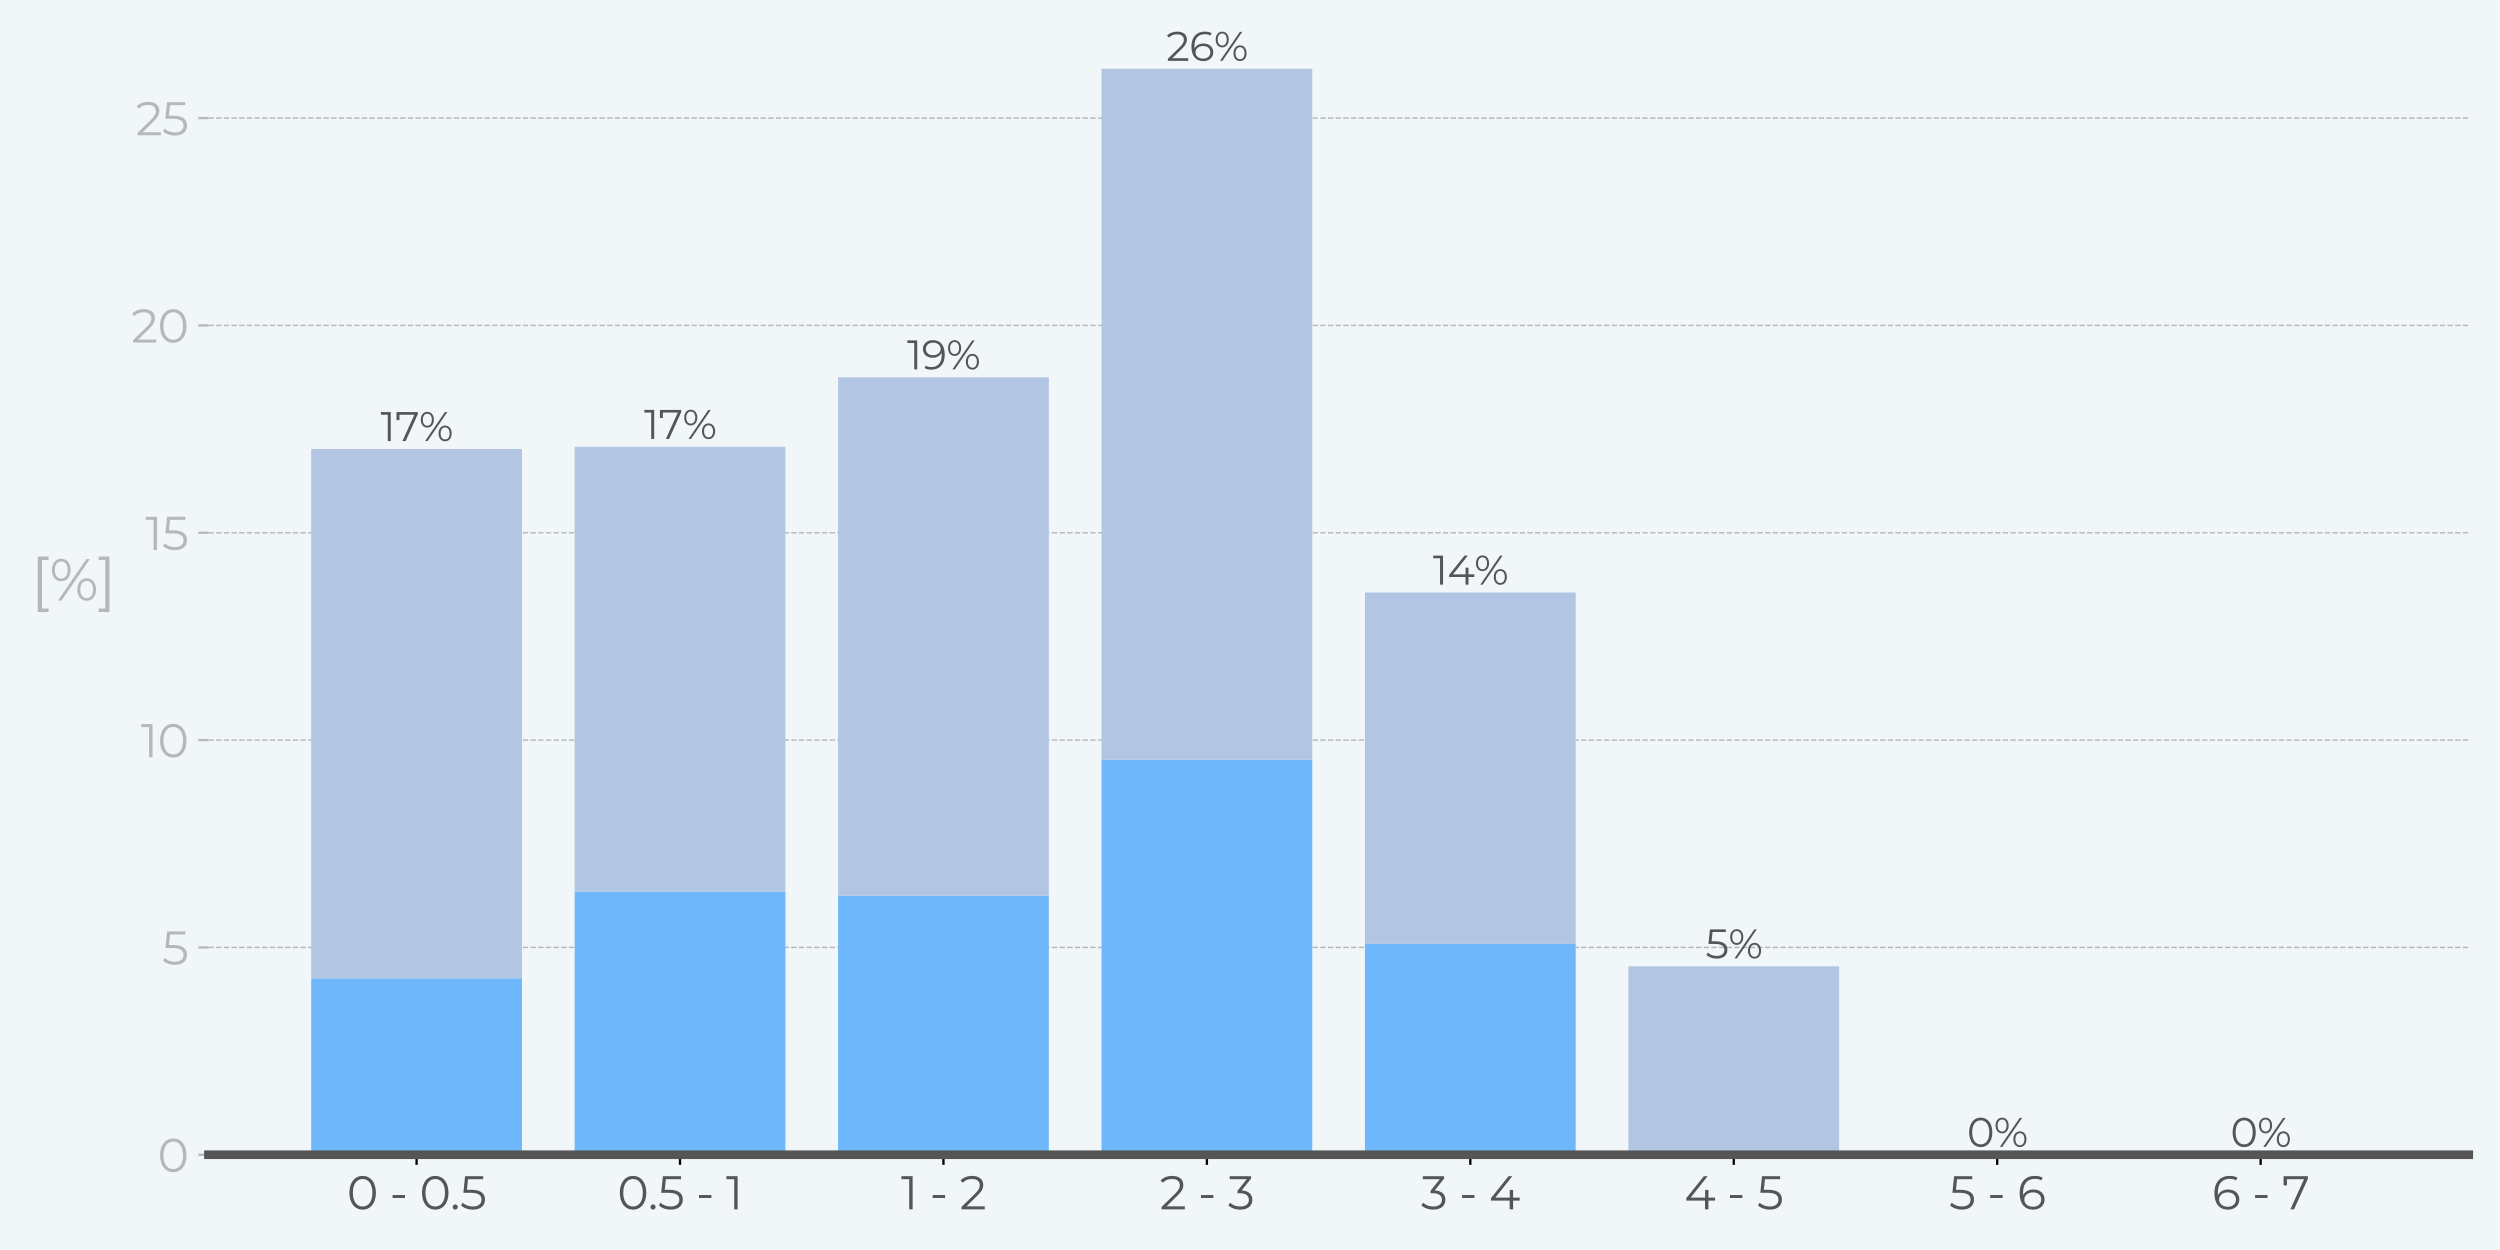 <?xml version="1.0" encoding="utf-8" standalone="no"?>
<!DOCTYPE svg PUBLIC "-//W3C//DTD SVG 1.1//EN"
  "http://www.w3.org/Graphics/SVG/1.1/DTD/svg11.dtd">
<svg xmlns:xlink="http://www.w3.org/1999/xlink" width="864pt" height="432pt" viewBox="0 0 864 432" xmlns="http://www.w3.org/2000/svg" version="1.1">
 <defs>
  <style type="text/css">*{stroke-linejoin: round; stroke-linecap: butt}</style>
 </defs>
 <g id="figure_1">
  <g id="patch_1">
   <path d="M 0 432 
L 864 432 
L 864 0 
L 0 0 
z
" style="fill: #f1f7f9"/>
  </g>
  <g id="axes_1">
   <g id="patch_2">
    <path d="M 72.045 399.08 
L 853.2 399.08 
L 853.2 23.76 
L 72.045 23.76 
z
" style="fill: #f1f7f9"/>
   </g>
   <g id="matplotlib.axis_1">
    <g id="xtick_1">
     <g id="line2d_1">
      <defs>
       <path id="m0a56dff3ad" d="M 0 0 
L 0 3.5 
" style="stroke: #000000; stroke-width: 0.8"/>
      </defs>
      <g>
       <use xlink:href="#m0a56dff3ad" x="143.97" y="399.08" style="stroke: #000000; stroke-width: 0.8"/>
      </g>
     </g>
     <g id="text_1">
      <!-- 0 - 0.5 -->
      <g style="fill: #555555" transform="translate(119.905 417.952)scale(0.16 -0.16)">
       <defs>
        <path id="Montserrat-Regular-30" d="M 2118 -38 
C 3155 -38 3910 813 3910 2240 
C 3910 3667 3155 4518 2118 4518 
C 1082 4518 333 3667 333 2240 
C 333 813 1082 -38 2118 -38 
z
M 2118 384 
C 1338 384 800 1043 800 2240 
C 800 3437 1338 4096 2118 4096 
C 2899 4096 3437 3437 3437 2240 
C 3437 1043 2899 384 2118 384 
z
" transform="scale(0.016)"/>
        <path id="Montserrat-Regular-20" transform="scale(0.016)"/>
        <path id="Montserrat-Regular-2d" d="M 384 1536 
L 2061 1536 
L 2061 1933 
L 384 1933 
L 384 1536 
z
" transform="scale(0.016)"/>
        <path id="Montserrat-Regular-2e" d="M 678 -32 
C 864 -32 1024 122 1024 320 
C 1024 518 864 666 678 666 
C 493 666 339 518 339 320 
C 339 122 493 -32 678 -32 
z
" transform="scale(0.016)"/>
        <path id="Montserrat-Regular-35" d="M 1510 2643 
L 934 2643 
L 1088 4070 
L 3136 4070 
L 3136 4480 
L 685 4480 
L 454 2234 
L 1408 2234 
C 2547 2234 2906 1875 2906 1299 
C 2906 755 2502 384 1741 384 
C 1165 384 653 602 365 902 
L 141 538 
C 486 186 1101 -38 1747 -38 
C 2842 -38 3373 557 3373 1318 
C 3373 2112 2861 2643 1510 2643 
z
" transform="scale(0.016)"/>
       </defs>
       <use xlink:href="#Montserrat-Regular-30"/>
       <use xlink:href="#Montserrat-Regular-20" x="66.2"/>
       <use xlink:href="#Montserrat-Regular-2d" x="92.4"/>
       <use xlink:href="#Montserrat-Regular-20" x="130.6"/>
       <use xlink:href="#Montserrat-Regular-30" x="156.8"/>
       <use xlink:href="#Montserrat-Regular-2e" x="223"/>
       <use xlink:href="#Montserrat-Regular-35" x="244.2"/>
      </g>
     </g>
    </g>
    <g id="xtick_2">
     <g id="line2d_2">
      <g>
       <use xlink:href="#m0a56dff3ad" x="235.013" y="399.08" style="stroke: #000000; stroke-width: 0.8"/>
      </g>
     </g>
     <g id="text_2">
      <!-- 0.5 - 1 -->
      <g style="fill: #555555" transform="translate(213.357 417.952)scale(0.16 -0.16)">
       <defs>
        <path id="Montserrat-Regular-31" d="M 58 4480 
L 58 4070 
L 1114 4070 
L 1114 0 
L 1574 0 
L 1574 4480 
L 58 4480 
z
" transform="scale(0.016)"/>
       </defs>
       <use xlink:href="#Montserrat-Regular-30"/>
       <use xlink:href="#Montserrat-Regular-2e" x="66.2"/>
       <use xlink:href="#Montserrat-Regular-35" x="87.4"/>
       <use xlink:href="#Montserrat-Regular-20" x="144"/>
       <use xlink:href="#Montserrat-Regular-2d" x="170.2"/>
       <use xlink:href="#Montserrat-Regular-20" x="208.4"/>
       <use xlink:href="#Montserrat-Regular-31" x="234.6"/>
      </g>
     </g>
    </g>
    <g id="xtick_3">
     <g id="line2d_3">
      <g>
       <use xlink:href="#m0a56dff3ad" x="326.057" y="399.08" style="stroke: #000000; stroke-width: 0.8"/>
      </g>
     </g>
     <g id="text_3">
      <!-- 1 - 2 -->
      <g style="fill: #555555" transform="translate(311.377 417.952)scale(0.16 -0.16)">
       <defs>
        <path id="Montserrat-Regular-32" d="M 928 410 
L 2451 1907 
C 3053 2496 3187 2880 3187 3309 
C 3187 4058 2611 4518 1702 4518 
C 1018 4518 461 4288 115 3878 
L 442 3597 
C 736 3936 1139 4096 1664 4096 
C 2349 4096 2714 3776 2714 3258 
C 2714 2950 2618 2650 2112 2150 
L 250 326 
L 250 0 
L 3392 0 
L 3392 410 
L 928 410 
z
" transform="scale(0.016)"/>
       </defs>
       <use xlink:href="#Montserrat-Regular-31"/>
       <use xlink:href="#Montserrat-Regular-20" x="36.1"/>
       <use xlink:href="#Montserrat-Regular-2d" x="62.3"/>
       <use xlink:href="#Montserrat-Regular-20" x="100.5"/>
       <use xlink:href="#Montserrat-Regular-32" x="126.7"/>
      </g>
     </g>
    </g>
    <g id="xtick_4">
     <g id="line2d_4">
      <g>
       <use xlink:href="#m0a56dff3ad" x="417.101" y="399.08" style="stroke: #000000; stroke-width: 0.8"/>
      </g>
     </g>
     <g id="text_4">
      <!-- 2 - 3 -->
      <g style="fill: #555555" transform="translate(400.796 417.952)scale(0.16 -0.16)">
       <defs>
        <path id="Montserrat-Regular-33" d="M 1856 2560 
L 3123 4154 
L 3123 4480 
L 243 4480 
L 243 4070 
L 2534 4070 
L 1293 2515 
L 1293 2176 
L 1613 2176 
C 2445 2176 2822 1824 2822 1286 
C 2822 730 2413 384 1670 384 
C 1088 384 570 602 282 902 
L 58 538 
C 403 186 1024 -38 1670 -38 
C 2752 -38 3296 538 3296 1286 
C 3296 2003 2816 2509 1856 2560 
z
" transform="scale(0.016)"/>
       </defs>
       <use xlink:href="#Montserrat-Regular-32"/>
       <use xlink:href="#Montserrat-Regular-20" x="56.8"/>
       <use xlink:href="#Montserrat-Regular-2d" x="83"/>
       <use xlink:href="#Montserrat-Regular-20" x="121.2"/>
       <use xlink:href="#Montserrat-Regular-33" x="147.4"/>
      </g>
     </g>
    </g>
    <g id="xtick_5">
     <g id="line2d_5">
      <g>
       <use xlink:href="#m0a56dff3ad" x="508.144" y="399.08" style="stroke: #000000; stroke-width: 0.8"/>
      </g>
     </g>
     <g id="text_5">
      <!-- 3 - 4 -->
      <g style="fill: #555555" transform="translate(491.096 417.952)scale(0.16 -0.16)">
       <defs>
        <path id="Montserrat-Regular-34" d="M 4141 1587 
L 3245 1587 
L 3245 2624 
L 2797 2624 
L 2797 1587 
L 851 1587 
L 3142 4480 
L 2630 4480 
L 256 1510 
L 256 1178 
L 2784 1178 
L 2784 0 
L 3245 0 
L 3245 1178 
L 4141 1178 
L 4141 1587 
z
" transform="scale(0.016)"/>
       </defs>
       <use xlink:href="#Montserrat-Regular-33"/>
       <use xlink:href="#Montserrat-Regular-20" x="56.4"/>
       <use xlink:href="#Montserrat-Regular-2d" x="82.6"/>
       <use xlink:href="#Montserrat-Regular-20" x="120.8"/>
       <use xlink:href="#Montserrat-Regular-34" x="147"/>
      </g>
     </g>
    </g>
    <g id="xtick_6">
     <g id="line2d_6">
      <g>
       <use xlink:href="#m0a56dff3ad" x="599.188" y="399.08" style="stroke: #000000; stroke-width: 0.8"/>
      </g>
     </g>
     <g id="text_6">
      <!-- 4 - 5 -->
      <g style="fill: #555555" transform="translate(582.124 417.952)scale(0.16 -0.16)">
       <use xlink:href="#Montserrat-Regular-34"/>
       <use xlink:href="#Montserrat-Regular-20" x="66.1"/>
       <use xlink:href="#Montserrat-Regular-2d" x="92.3"/>
       <use xlink:href="#Montserrat-Regular-20" x="130.5"/>
       <use xlink:href="#Montserrat-Regular-35" x="156.7"/>
      </g>
     </g>
    </g>
    <g id="xtick_7">
     <g id="line2d_7">
      <g>
       <use xlink:href="#m0a56dff3ad" x="690.232" y="399.08" style="stroke: #000000; stroke-width: 0.8"/>
      </g>
     </g>
     <g id="text_7">
      <!-- 5 - 6 -->
      <g style="fill: #555555" transform="translate(673.583 417.952)scale(0.16 -0.16)">
       <defs>
        <path id="Montserrat-Regular-36" d="M 2189 2682 
C 1568 2682 1043 2406 819 1914 
C 806 2048 800 2176 800 2278 
C 800 3494 1421 4115 2387 4115 
C 2720 4115 3027 4058 3258 3904 
L 3443 4275 
C 3162 4448 2784 4518 2381 4518 
C 1165 4518 333 3725 333 2202 
C 333 787 979 -38 2170 -38 
C 3040 -38 3699 499 3699 1338 
C 3699 2157 3078 2682 2189 2682 
z
M 2150 352 
C 1376 352 966 819 966 1312 
C 966 1869 1434 2291 2118 2291 
C 2810 2291 3245 1914 3245 1325 
C 3245 730 2797 352 2150 352 
z
" transform="scale(0.016)"/>
       </defs>
       <use xlink:href="#Montserrat-Regular-35"/>
       <use xlink:href="#Montserrat-Regular-20" x="56.6"/>
       <use xlink:href="#Montserrat-Regular-2d" x="82.8"/>
       <use xlink:href="#Montserrat-Regular-20" x="121"/>
       <use xlink:href="#Montserrat-Regular-36" x="147.2"/>
      </g>
     </g>
    </g>
    <g id="xtick_8">
     <g id="line2d_8">
      <g>
       <use xlink:href="#m0a56dff3ad" x="781.275" y="399.08" style="stroke: #000000; stroke-width: 0.8"/>
      </g>
     </g>
     <g id="text_8">
      <!-- 6 - 7 -->
      <g style="fill: #555555" transform="translate(764.442 417.952)scale(0.16 -0.16)">
       <defs>
        <path id="Montserrat-Regular-37" d="M 205 4480 
L 205 3232 
L 659 3232 
L 659 4070 
L 2963 4070 
L 1120 0 
L 1619 0 
L 3494 4154 
L 3494 4480 
L 205 4480 
z
" transform="scale(0.016)"/>
       </defs>
       <use xlink:href="#Montserrat-Regular-36"/>
       <use xlink:href="#Montserrat-Regular-20" x="60.9"/>
       <use xlink:href="#Montserrat-Regular-2d" x="87.1"/>
       <use xlink:href="#Montserrat-Regular-20" x="125.3"/>
       <use xlink:href="#Montserrat-Regular-37" x="151.5"/>
      </g>
     </g>
    </g>
   </g>
   <g id="matplotlib.axis_2">
    <g id="ytick_1">
     <g id="line2d_9">
      <path d="M 72.045 399.08 
L 853.2 399.08 
" clip-path="url(#p5057f117bb)" style="fill: none; stroke-dasharray: 1.85,0.8; stroke-dashoffset: 0; stroke: #b7b7b7; stroke-width: 0.5"/>
     </g>
     <g id="line2d_10">
      <defs>
       <path id="mc6e34fbab5" d="M 0 0 
L -3.5 0 
" style="stroke: #b7b7b7; stroke-width: 0.8"/>
      </defs>
      <g>
       <use xlink:href="#mc6e34fbab5" x="72.045" y="399.08" style="fill: #b7b7b7; stroke: #b7b7b7; stroke-width: 0.8"/>
      </g>
     </g>
     <g id="text_9">
      <!-- 0 -->
      <g style="fill: #b7b7b7" transform="translate(54.453 405.016)scale(0.16 -0.16)">
       <use xlink:href="#Montserrat-Regular-30"/>
      </g>
     </g>
    </g>
    <g id="ytick_2">
     <g id="line2d_11">
      <path d="M 72.045 327.428 
L 853.2 327.428 
" clip-path="url(#p5057f117bb)" style="fill: none; stroke-dasharray: 1.85,0.8; stroke-dashoffset: 0; stroke: #b7b7b7; stroke-width: 0.5"/>
     </g>
     <g id="line2d_12">
      <g>
       <use xlink:href="#mc6e34fbab5" x="72.045" y="327.428" style="fill: #b7b7b7; stroke: #b7b7b7; stroke-width: 0.8"/>
      </g>
     </g>
     <g id="text_10">
      <!-- 5 -->
      <g style="fill: #b7b7b7" transform="translate(55.99 333.364)scale(0.16 -0.16)">
       <use xlink:href="#Montserrat-Regular-35"/>
      </g>
     </g>
    </g>
    <g id="ytick_3">
     <g id="line2d_13">
      <path d="M 72.045 255.776 
L 853.2 255.776 
" clip-path="url(#p5057f117bb)" style="fill: none; stroke-dasharray: 1.85,0.8; stroke-dashoffset: 0; stroke: #b7b7b7; stroke-width: 0.5"/>
     </g>
     <g id="line2d_14">
      <g>
       <use xlink:href="#mc6e34fbab5" x="72.045" y="255.776" style="fill: #b7b7b7; stroke: #b7b7b7; stroke-width: 0.8"/>
      </g>
     </g>
     <g id="text_11">
      <!-- 10 -->
      <g style="fill: #b7b7b7" transform="translate(48.678 261.712)scale(0.16 -0.16)">
       <use xlink:href="#Montserrat-Regular-31"/>
       <use xlink:href="#Montserrat-Regular-30" x="36.1"/>
      </g>
     </g>
    </g>
    <g id="ytick_4">
     <g id="line2d_15">
      <path d="M 72.045 184.124 
L 853.2 184.124 
" clip-path="url(#p5057f117bb)" style="fill: none; stroke-dasharray: 1.85,0.8; stroke-dashoffset: 0; stroke: #b7b7b7; stroke-width: 0.5"/>
     </g>
     <g id="line2d_16">
      <g>
       <use xlink:href="#mc6e34fbab5" x="72.045" y="184.124" style="fill: #b7b7b7; stroke: #b7b7b7; stroke-width: 0.8"/>
      </g>
     </g>
     <g id="text_12">
      <!-- 15 -->
      <g style="fill: #b7b7b7" transform="translate(50.215 190.06)scale(0.16 -0.16)">
       <use xlink:href="#Montserrat-Regular-31"/>
       <use xlink:href="#Montserrat-Regular-35" x="36.1"/>
      </g>
     </g>
    </g>
    <g id="ytick_5">
     <g id="line2d_17">
      <path d="M 72.045 112.472 
L 853.2 112.472 
" clip-path="url(#p5057f117bb)" style="fill: none; stroke-dasharray: 1.85,0.8; stroke-dashoffset: 0; stroke: #b7b7b7; stroke-width: 0.5"/>
     </g>
     <g id="line2d_18">
      <g>
       <use xlink:href="#mc6e34fbab5" x="72.045" y="112.472" style="fill: #b7b7b7; stroke: #b7b7b7; stroke-width: 0.8"/>
      </g>
     </g>
     <g id="text_13">
      <!-- 20 -->
      <g style="fill: #b7b7b7" transform="translate(45.365 118.408)scale(0.16 -0.16)">
       <use xlink:href="#Montserrat-Regular-32"/>
       <use xlink:href="#Montserrat-Regular-30" x="56.8"/>
      </g>
     </g>
    </g>
    <g id="ytick_6">
     <g id="line2d_19">
      <path d="M 72.045 40.82 
L 853.2 40.82 
" clip-path="url(#p5057f117bb)" style="fill: none; stroke-dasharray: 1.85,0.8; stroke-dashoffset: 0; stroke: #b7b7b7; stroke-width: 0.5"/>
     </g>
     <g id="line2d_20">
      <g>
       <use xlink:href="#mc6e34fbab5" x="72.045" y="40.82" style="fill: #b7b7b7; stroke: #b7b7b7; stroke-width: 0.8"/>
      </g>
     </g>
     <g id="text_14">
      <!-- 25 -->
      <g style="fill: #b7b7b7" transform="translate(46.903 46.756)scale(0.16 -0.16)">
       <use xlink:href="#Montserrat-Regular-32"/>
       <use xlink:href="#Montserrat-Regular-35" x="56.8"/>
      </g>
     </g>
    </g>
    <g id="text_15">
     <!-- [%] -->
     <g style="fill: #b7b7b7" transform="translate(10.715 207.539)scale(0.2 -0.2)">
      <defs>
       <path id="Montserrat-Regular-5b" d="M 730 -1242 
L 1901 -1242 
L 1901 -864 
L 1184 -864 
L 1184 4371 
L 1901 4371 
L 1901 4749 
L 730 4749 
L 730 -1242 
z
" transform="scale(0.016)"/>
       <path id="Montserrat-Regular-25" d="M 1280 2080 
C 1875 2080 2291 2560 2291 3296 
C 2291 4032 1875 4512 1280 4512 
C 678 4512 269 4026 269 3296 
C 269 2566 678 2080 1280 2080 
z
M 934 0 
L 1312 0 
L 4371 4480 
L 3994 4480 
L 934 0 
z
M 1280 2368 
C 858 2368 589 2720 589 3296 
C 589 3872 858 4224 1280 4224 
C 1696 4224 1971 3878 1971 3296 
C 1971 2714 1696 2368 1280 2368 
z
M 4026 -32 
C 4627 -32 5037 454 5037 1184 
C 5037 1914 4627 2400 4026 2400 
C 3430 2400 3014 1914 3014 1184 
C 3014 454 3430 -32 4026 -32 
z
M 4026 256 
C 3610 256 3334 602 3334 1184 
C 3334 1766 3610 2112 4026 2112 
C 4448 2112 4717 1760 4717 1184 
C 4717 608 4448 256 4026 256 
z
" transform="scale(0.016)"/>
       <path id="Montserrat-Regular-5d" d="M 1306 -1242 
L 1306 4749 
L 134 4749 
L 134 4371 
L 851 4371 
L 851 -864 
L 134 -864 
L 134 -1242 
L 1306 -1242 
z
" transform="scale(0.016)"/>
      </defs>
      <use xlink:href="#Montserrat-Regular-5b"/>
      <use xlink:href="#Montserrat-Regular-25" x="31.8"/>
      <use xlink:href="#Montserrat-Regular-5d" x="114.7"/>
     </g>
    </g>
   </g>
   <g id="patch_3">
    <path d="M 107.552 399.08 
L 180.387 399.08 
L 180.387 338.1 
L 107.552 338.1 
z
" clip-path="url(#p5057f117bb)" style="fill: #6eb7fa"/>
   </g>
   <g id="patch_4">
    <path d="M 198.596 399.08 
L 271.431 399.08 
L 271.431 308.204 
L 198.596 308.204 
z
" clip-path="url(#p5057f117bb)" style="fill: #6eb7fa"/>
   </g>
   <g id="patch_5">
    <path d="M 289.639 399.08 
L 362.474 399.08 
L 362.474 309.515 
L 289.639 309.515 
z
" clip-path="url(#p5057f117bb)" style="fill: #6eb7fa"/>
   </g>
   <g id="patch_6">
    <path d="M 380.683 399.08 
L 453.518 399.08 
L 453.518 262.6 
L 380.683 262.6 
z
" clip-path="url(#p5057f117bb)" style="fill: #6eb7fa"/>
   </g>
   <g id="patch_7">
    <path d="M 471.727 399.08 
L 544.562 399.08 
L 544.562 326.214 
L 471.727 326.214 
z
" clip-path="url(#p5057f117bb)" style="fill: #6eb7fa"/>
   </g>
   <g id="patch_8">
    <path d="M 562.771 399.08 
L 635.606 399.08 
L 635.606 399.08 
L 562.771 399.08 
z
" clip-path="url(#p5057f117bb)" style="fill: #6eb7fa"/>
   </g>
   <g id="patch_9">
    <path d="M 653.814 399.08 
L 726.649 399.08 
L 726.649 399.08 
L 653.814 399.08 
z
" clip-path="url(#p5057f117bb)" style="fill: #6eb7fa"/>
   </g>
   <g id="patch_10">
    <path d="M 744.858 399.08 
L 817.693 399.08 
L 817.693 399.08 
L 744.858 399.08 
z
" clip-path="url(#p5057f117bb)" style="fill: #6eb7fa"/>
   </g>
   <g id="patch_11">
    <path d="M 107.552 338.1 
L 180.387 338.1 
L 180.387 155.158 
L 107.552 155.158 
z
" clip-path="url(#p5057f117bb)" style="fill: #b2c6e3"/>
   </g>
   <g id="patch_12">
    <path d="M 198.596 308.204 
L 271.431 308.204 
L 271.431 154.415 
L 198.596 154.415 
z
" clip-path="url(#p5057f117bb)" style="fill: #b2c6e3"/>
   </g>
   <g id="patch_13">
    <path d="M 289.639 309.515 
L 362.474 309.515 
L 362.474 130.385 
L 289.639 130.385 
z
" clip-path="url(#p5057f117bb)" style="fill: #b2c6e3"/>
   </g>
   <g id="patch_14">
    <path d="M 380.683 262.6 
L 453.518 262.6 
L 453.518 23.76 
L 380.683 23.76 
z
" clip-path="url(#p5057f117bb)" style="fill: #b2c6e3"/>
   </g>
   <g id="patch_15">
    <path d="M 471.727 326.214 
L 544.562 326.214 
L 544.562 204.769 
L 471.727 204.769 
z
" clip-path="url(#p5057f117bb)" style="fill: #b2c6e3"/>
   </g>
   <g id="patch_16">
    <path d="M 562.771 399.08 
L 635.606 399.08 
L 635.606 333.942 
L 562.771 333.942 
z
" clip-path="url(#p5057f117bb)" style="fill: #b2c6e3"/>
   </g>
   <g id="patch_17">
    <path d="M 653.814 399.08 
L 726.649 399.08 
L 726.649 399.08 
L 653.814 399.08 
z
" clip-path="url(#p5057f117bb)" style="fill: #b2c6e3"/>
   </g>
   <g id="patch_18">
    <path d="M 744.858 399.08 
L 817.693 399.08 
L 817.693 399.08 
L 744.858 399.08 
z
" clip-path="url(#p5057f117bb)" style="fill: #b2c6e3"/>
   </g>
   <g id="text_16">
    <!-- 17% -->
    <g style="fill: #555555" transform="translate(131.516 152.441)scale(0.14 -0.14)">
     <use xlink:href="#Montserrat-Regular-31"/>
     <use xlink:href="#Montserrat-Regular-37" x="36.1"/>
     <use xlink:href="#Montserrat-Regular-25" x="95"/>
    </g>
   </g>
   <g id="text_17">
    <!-- 17% -->
    <g style="fill: #555555" transform="translate(222.56 151.698)scale(0.14 -0.14)">
     <use xlink:href="#Montserrat-Regular-31"/>
     <use xlink:href="#Montserrat-Regular-37" x="36.1"/>
     <use xlink:href="#Montserrat-Regular-25" x="95"/>
    </g>
   </g>
   <g id="text_18">
    <!-- 19% -->
    <g style="fill: #555555" transform="translate(313.464 127.668)scale(0.14 -0.14)">
     <defs>
      <path id="Montserrat-Regular-39" d="M 1728 4518 
C 858 4518 198 3981 198 3142 
C 198 2323 819 1798 1709 1798 
C 2330 1798 2854 2074 3078 2566 
C 3091 2432 3098 2304 3098 2202 
C 3098 986 2477 365 1510 365 
C 1178 365 870 422 640 576 
L 454 205 
C 736 32 1114 -38 1517 -38 
C 2733 -38 3565 755 3565 2278 
C 3565 3693 2918 4518 1728 4518 
z
M 1779 2189 
C 1088 2189 653 2566 653 3155 
C 653 3750 1101 4128 1747 4128 
C 2522 4128 2931 3661 2931 3168 
C 2931 2611 2464 2189 1779 2189 
z
" transform="scale(0.016)"/>
     </defs>
     <use xlink:href="#Montserrat-Regular-31"/>
     <use xlink:href="#Montserrat-Regular-39" x="36.1"/>
     <use xlink:href="#Montserrat-Regular-25" x="97"/>
    </g>
   </g>
   <g id="text_19">
    <!-- 26% -->
    <g style="fill: #555555" transform="translate(403.058 21.043)scale(0.14 -0.14)">
     <use xlink:href="#Montserrat-Regular-32"/>
     <use xlink:href="#Montserrat-Regular-36" x="56.8"/>
     <use xlink:href="#Montserrat-Regular-25" x="117.7"/>
    </g>
   </g>
   <g id="text_20">
    <!-- 14% -->
    <g style="fill: #555555" transform="translate(495.188 202.053)scale(0.14 -0.14)">
     <use xlink:href="#Montserrat-Regular-31"/>
     <use xlink:href="#Montserrat-Regular-34" x="36.1"/>
     <use xlink:href="#Montserrat-Regular-25" x="102.2"/>
    </g>
   </g>
   <g id="text_21">
    <!-- 5% -->
    <g style="fill: #555555" transform="translate(589.423 331.225)scale(0.14 -0.14)">
     <use xlink:href="#Montserrat-Regular-35"/>
     <use xlink:href="#Montserrat-Regular-25" x="56.6"/>
    </g>
   </g>
   <g id="text_22">
    <!-- 0% -->
    <g style="fill: #555555" transform="translate(679.794 396.363)scale(0.14 -0.14)">
     <use xlink:href="#Montserrat-Regular-30"/>
     <use xlink:href="#Montserrat-Regular-25" x="66.2"/>
    </g>
   </g>
   <g id="text_23">
    <!-- 0% -->
    <g style="fill: #555555" transform="translate(770.838 396.363)scale(0.14 -0.14)">
     <use xlink:href="#Montserrat-Regular-30"/>
     <use xlink:href="#Montserrat-Regular-25" x="66.2"/>
    </g>
   </g>
   <g id="line2d_21">
    <path d="M 72.045 399.08 
L 853.2 399.08 
" style="fill: none; stroke: #555555; stroke-width: 3; stroke-linecap: square"/>
   </g>
  </g>
 </g>
 <defs>
  <clipPath id="p5057f117bb">
   <rect x="72.045" y="23.76" width="781.155" height="375.32"/>
  </clipPath>
 </defs>
</svg>
